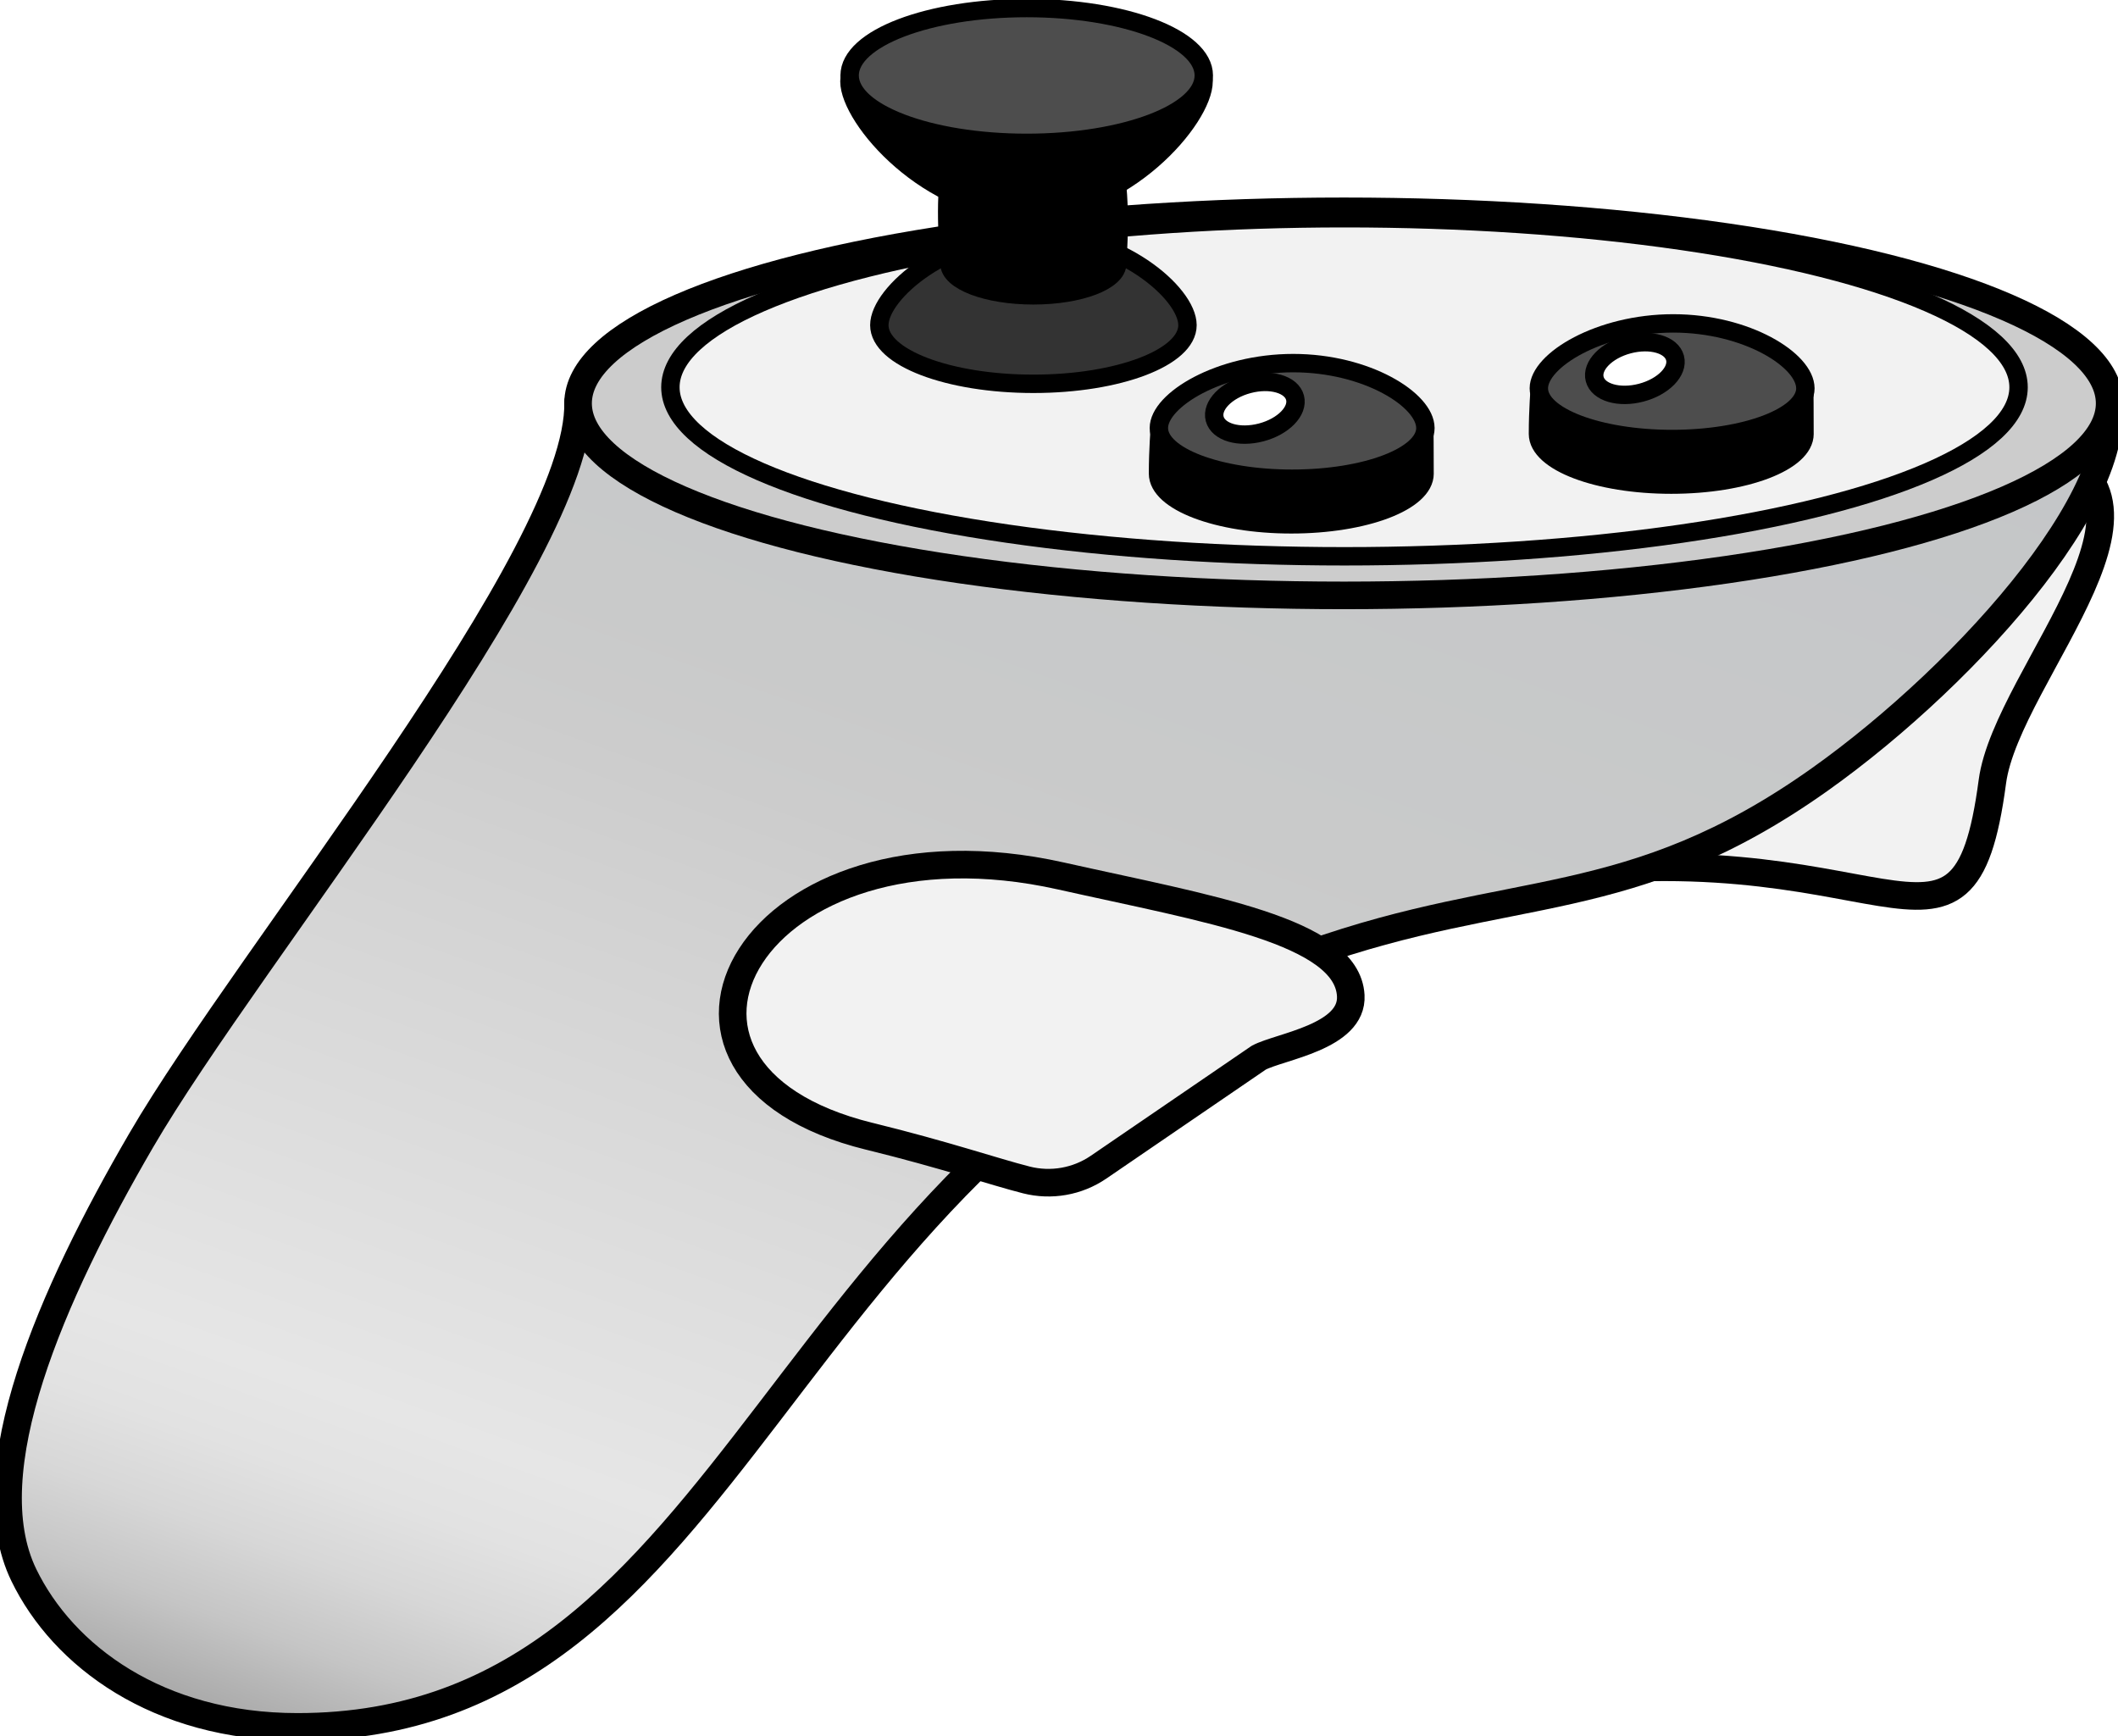 <?xml version="1.0" encoding="UTF-8" standalone="no"?>
<!DOCTYPE svg PUBLIC "-//W3C//DTD SVG 1.1//EN" "http://www.w3.org/Graphics/SVG/1.1/DTD/svg11.dtd">
<svg width="100%" height="100%" viewBox="0 0 921 755" version="1.1" xmlns="http://www.w3.org/2000/svg" xmlns:xlink="http://www.w3.org/1999/xlink" xml:space="preserve" xmlns:serif="http://www.serif.com/" style="fill-rule:evenodd;clip-rule:evenodd;stroke-linejoin:round;stroke-miterlimit:2;">
    <path d="M656.37,382.89C819.37,355.89 853.37,437.89 866.37,339.89C872.65,292.56 958.37,209.89 881.37,193.89" style="fill:rgb(242,242,242);fill-rule:nonzero;stroke:black;stroke-width:12px;"/>
    <path d="M251.37,174.89C252.84,240.65 108.67,414.63 61.37,495.89C22.37,562.89 -11.48,639.91 10.37,684.89C27.37,719.89 68.37,750.89 129.37,750.89C323.93,750.89 334.91,498.31 569.37,414.89C657.96,383.37 708.63,397.64 791.37,338.89C856.41,292.7 932.46,207.64 914.37,165.89C895.56,122.47 251.37,174.89 251.37,174.89Z" style="fill:url(#_Linear1);fill-rule:nonzero;stroke:black;stroke-width:12px;"/>
    <ellipse cx="584.37" cy="175.39" rx="333" ry="83.5" style="fill:rgb(204,204,204);stroke:black;stroke-width:12px;"/>
    <path d="M378.06,494.08C411.21,502.23 432.19,509.48 446.29,513.06C457.08,515.8 468.52,513.79 477.71,507.51L547.37,459.9C556.53,455 588.37,450.9 587.37,432.9C585.81,404.75 524.84,395.11 461.37,380.9C327.37,350.9 263.37,465.9 378.06,494.09L378.06,494.08Z" style="fill:rgb(242,242,242);fill-rule:nonzero;stroke:black;stroke-width:12px;"/>
    <ellipse cx="584.64" cy="168.39" rx="293.12" ry="73.5" style="fill:rgb(242,242,242);stroke:black;stroke-width:8px;"/>
    <g>
        <path d="M516.37,141.39C516.37,155.47 486.37,166.89 449.37,166.89C412.37,166.89 382.37,155.47 382.37,141.39C382.37,127.31 412.37,101.89 449.37,101.89C486.37,101.89 516.37,127.31 516.37,141.39Z" style="fill:rgb(51,51,51);fill-rule:nonzero;stroke:black;stroke-width:8px;"/>
        <path d="M485.84,114.53C485.84,122.2 469.5,128.42 449.34,128.42C429.18,128.42 412.84,122.2 412.84,114.53C412.84,106.86 402.65,31.89 448.5,31.89C494.35,31.89 485.85,106.85 485.85,114.53L485.84,114.53Z" style="fill-rule:nonzero;stroke:black;stroke-width:8px;"/>
        <path d="M523.37,35.39C523.37,51.58 488.9,91.7 446.37,91.7C403.84,91.7 369.37,51.58 369.37,35.39C369.37,19.2 403.84,33.08 446.37,33.08C488.9,33.08 523.37,19.2 523.37,35.39Z" style="fill-rule:nonzero;stroke:black;stroke-width:8px;"/>
        <ellipse cx="446.46" cy="32.81" rx="77" ry="29.31" style="fill:rgb(77,77,77);stroke:black;stroke-width:8px;"/>
    </g>
    <g>
        <g>
            <path d="M619.46,205.94C619.46,218.12 593.52,227.99 561.51,227.99C529.5,227.99 503.56,218.12 503.56,205.94C503.56,195.29 504.37,185.89 504.37,185.89C508.15,185.59 615.36,187.89 619.37,187.89C619.37,187.89 619.45,193.76 619.45,205.94L619.46,205.94Z" style="fill-rule:nonzero;stroke:black;stroke-width:8px;"/>
            <path d="M619.83,186.11C619.83,198.29 593.89,208.16 561.88,208.16C529.87,208.16 503.93,198.29 503.93,186.11C503.93,173.93 530.35,157.89 562.36,157.89C594.37,157.89 619.82,173.93 619.82,186.11L619.83,186.11Z" style="fill:rgb(77,77,77);fill-rule:nonzero;stroke:black;stroke-width:8px;"/>
        </g>
        <g transform="matrix(0.967,-0.255,0.255,0.967,-27.23,145.01)">
            <ellipse cx="545.64" cy="177.51" rx="18.06" ry="10.85" style="fill:white;stroke:black;stroke-width:8px;"/>
        </g>
    </g>
    <g>
        <g>
            <path d="M784.68,188.67C784.68,200.85 758.74,210.72 726.73,210.72C694.72,210.72 668.78,200.85 668.78,188.67C668.78,178.02 669.59,168.62 669.59,168.62C673.37,168.32 780.58,170.62 784.59,170.62C784.59,170.62 784.67,176.49 784.67,188.67L784.68,188.67Z" style="fill-rule:nonzero;stroke:black;stroke-width:8px;"/>
            <path d="M785.06,168.84C785.06,181.02 759.12,190.89 727.11,190.89C695.1,190.89 669.16,181.02 669.16,168.84C669.16,156.66 695.58,140.62 727.59,140.62C759.6,140.62 785.05,156.66 785.05,168.84L785.06,168.84Z" style="fill:rgb(77,77,77);fill-rule:nonzero;stroke:black;stroke-width:8px;"/>
        </g>
        <g transform="matrix(0.967,-0.255,0.255,0.967,-17.36,186.57)">
            <ellipse cx="710.87" cy="160.24" rx="18.06" ry="10.85" style="fill:white;stroke:black;stroke-width:8px;"/>
        </g>
    </g>
    <defs>
        <linearGradient id="_Linear1" x1="0" y1="0" x2="1" y2="0" gradientUnits="userSpaceOnUse" gradientTransform="matrix(309.5,-857.54,857.54,309.5,283.12,898.05)"><stop offset="0" style="stop-color:rgb(128,128,128);stop-opacity:1"/><stop offset="0.05" style="stop-color:rgb(128,128,128);stop-opacity:1"/><stop offset="0.06" style="stop-color:rgb(138,138,138);stop-opacity:1"/><stop offset="0.09" style="stop-color:rgb(171,171,171);stop-opacity:1"/><stop offset="0.13" style="stop-color:rgb(197,197,197);stop-opacity:1"/><stop offset="0.17" style="stop-color:rgb(215,215,215);stop-opacity:1"/><stop offset="0.21" style="stop-color:rgb(226,226,226);stop-opacity:1"/><stop offset="0.25" style="stop-color:rgb(230,230,230);stop-opacity:1"/><stop offset="0.59" style="stop-color:rgb(204,204,204);stop-opacity:1"/><stop offset="0.65" style="stop-color:rgb(201,202,202);stop-opacity:1"/><stop offset="0.95" style="stop-color:rgb(196,198,200);stop-opacity:1"/><stop offset="1" style="stop-color:rgb(196,198,200);stop-opacity:1"/></linearGradient>
    </defs>
</svg>
